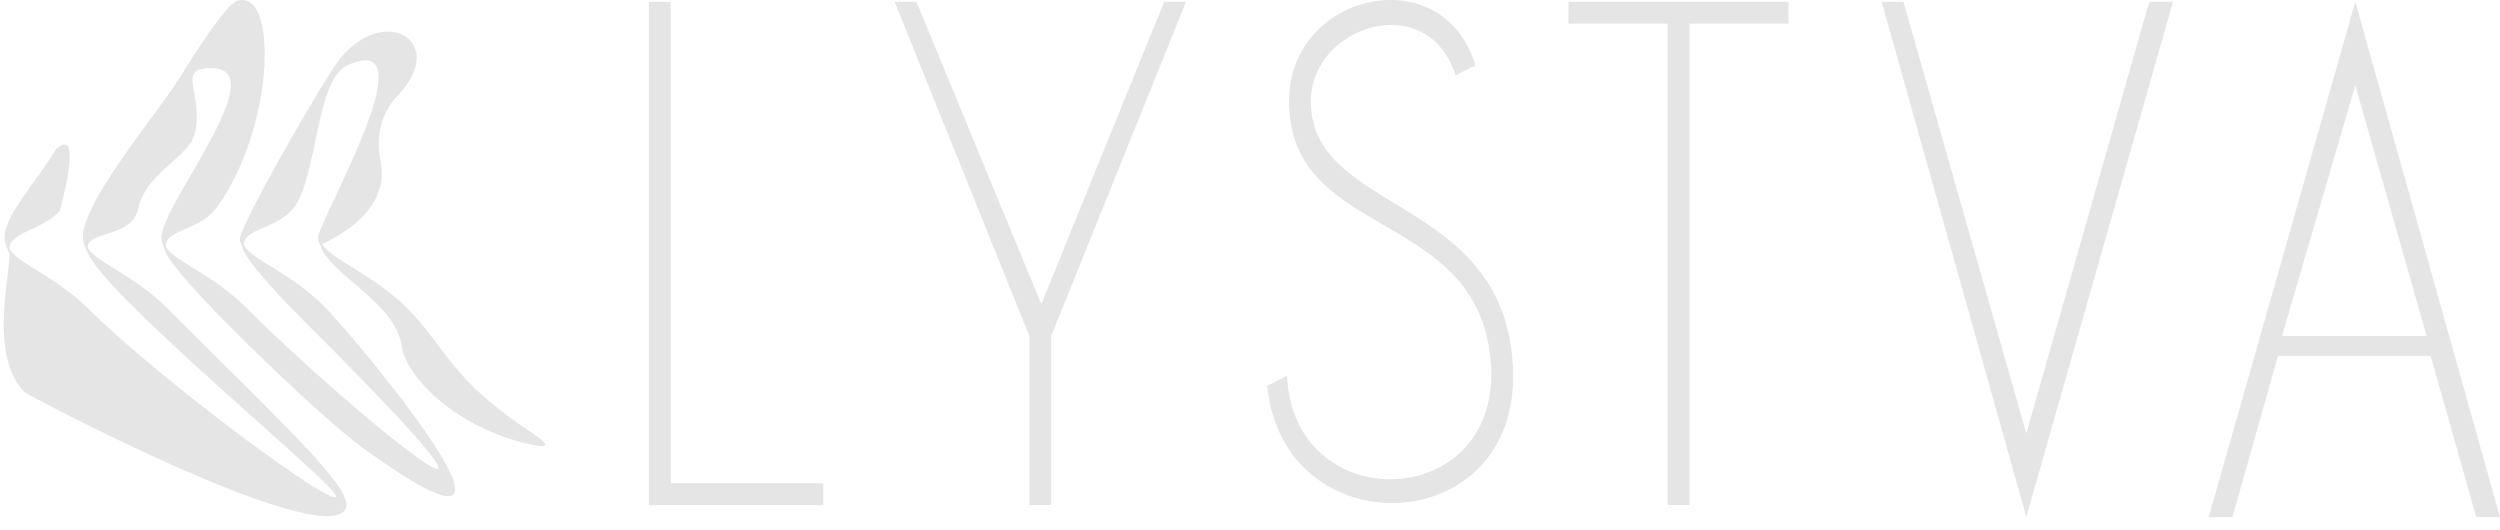<svg width="151" height="32" viewBox="0 0 151 32" fill="none" xmlns="http://www.w3.org/2000/svg">
<g clip-path="url(#clip0_1_10)">
<path d="M114.968 0.11L122.39 26.182L129.812 0.11H131.248L122.39 31.229L113.651 0.11H114.968ZM137.593 21.496H146.81L149.564 31.229H151L142.261 0.11L133.403 31.229H134.839L137.593 21.496ZM146.571 20.295H137.832L142.261 5.156L146.571 20.295ZM39.192 30.508V0.11H40.509V29.186H49.727V30.508H39.192ZM62.176 20.295L54.036 0.11H55.353L62.895 18.372L70.316 0.11H71.633L63.493 20.295V30.508H62.176V20.295ZM77.858 6.117C77.858 -0.491 87.195 -2.534 89.111 3.954L87.914 4.555C86.238 -0.731 79.175 1.551 79.175 6.117C79.175 12.966 90.906 11.764 91.385 22.217C91.864 32.67 77.499 33.151 76.541 23.299L77.738 22.698C78.097 31.229 90.427 30.988 90.068 22.217C89.59 12.485 77.858 14.648 77.858 6.117ZM102.039 1.431V30.508H100.722V1.431H94.737V0.11H108.025V1.431H102.039Z" fill="#E5E5E5"/>
<path d="M3.606 12.744C2.488 13.957 0.459 14.033 0.583 15.056C1.163 15.966 3.316 16.648 5.386 18.695C9.651 22.939 20.458 30.936 20.293 29.951C20.169 29.155 6.049 17.633 5.262 15.17C5.22 15.132 5.22 15.132 5.22 15.094C5.22 15.094 5.179 15.056 5.179 15.018C5.179 15.018 5.179 14.98 5.179 14.942C5.179 14.942 5.179 14.942 5.138 14.942C5.138 14.942 5.138 14.905 5.138 14.867C5.138 14.867 5.096 14.829 5.096 14.791C5.096 14.791 5.096 14.753 5.096 14.715C5.055 14.715 5.055 14.715 5.055 14.715C5.055 14.715 5.055 14.677 5.055 14.639C4.434 12.782 9.692 6.642 10.893 4.634C11.721 3.269 13.668 0.237 14.33 0.048C16.814 -0.71 16.608 7.741 13.046 12.593C12.053 13.919 9.899 13.881 10.024 14.905C10.562 15.814 12.757 16.496 14.827 18.543C21.535 25.251 34.744 35.787 19.258 20.286C16.897 17.974 14.91 15.776 14.661 15.018C14.661 14.98 14.661 14.98 14.661 14.942C14.62 14.905 14.62 14.905 14.62 14.867C14.62 14.829 14.62 14.829 14.579 14.791C14.579 14.791 14.579 14.753 14.579 14.715C14.537 14.715 14.537 14.677 14.537 14.639C14.537 14.639 14.496 14.601 14.496 14.563C14.496 14.563 14.496 14.525 14.496 14.488C14.289 13.919 19.589 4.747 20.458 3.648C23.15 0.161 27.166 2.473 24.019 5.771C23.274 6.566 22.611 7.855 22.984 9.712C23.688 13.085 19.465 14.677 19.465 14.753C20.003 15.662 22.529 16.572 24.599 18.619C26.711 20.741 27.042 22.409 30.686 25.137C31.928 26.085 34.206 27.298 32.052 26.843C27.498 25.858 24.516 22.712 24.268 20.931C23.937 18.353 20.127 16.686 19.382 14.942C19.382 14.905 19.382 14.905 19.382 14.867C19.34 14.829 19.34 14.829 19.34 14.791C19.34 14.753 19.299 14.753 19.299 14.715C19.299 14.677 19.299 14.677 19.299 14.639C19.258 14.639 19.258 14.601 19.258 14.563C19.258 14.563 19.216 14.525 19.216 14.488C19.216 14.488 19.216 14.45 19.216 14.412C18.968 13.768 26.131 1.715 21.038 3.914C19.05 4.747 19.216 10.508 17.767 12.517C16.773 13.843 14.62 13.805 14.744 14.829C15.282 15.738 17.477 16.421 19.547 18.467C21.618 20.552 34.744 36.318 21.99 27.108C20.5 26.047 17.27 23.091 14.537 20.362C12.177 18.05 10.189 15.852 9.941 15.094C9.941 15.056 9.941 15.056 9.941 15.018C9.899 14.98 9.899 14.98 9.899 14.942C9.899 14.942 9.899 14.905 9.858 14.867C9.858 14.867 9.858 14.829 9.858 14.791C9.817 14.791 9.817 14.753 9.817 14.715C9.817 14.715 9.817 14.677 9.775 14.639C9.775 14.639 9.775 14.601 9.775 14.563C9.196 12.934 17.27 3.535 12.342 4.141C10.81 4.33 12.301 5.809 11.763 8.082C11.39 9.523 8.781 10.432 8.326 12.668C7.995 14.336 5.179 13.957 5.303 14.98C5.883 15.89 8.036 16.572 10.107 18.619C17.643 26.161 21.618 29.761 20.831 30.822C19.05 33.059 1.659 23.849 1.494 23.697C-0.825 21.348 0.79 16.004 0.541 15.246C0.5 15.246 0.5 15.208 0.5 15.17C0.5 15.17 0.459 15.132 0.459 15.094C0.459 15.094 0.459 15.056 0.459 15.018C0.417 15.018 0.417 14.98 0.417 14.942C0.417 14.942 0.376 14.905 0.376 14.867C0.376 14.867 0.376 14.829 0.376 14.791C0.334 14.791 0.334 14.753 0.334 14.715C0.045 13.919 0.831 12.668 1.784 11.342C2.322 10.584 2.943 9.75 3.399 8.992C5.096 7.514 3.606 12.744 3.606 12.744Z" fill="#E5E5E5"/>
</g>
<defs>
<clipPath id="clip0_1_10">
<rect width="151" height="32" fill="white"/>
</clipPath>
</defs>
</svg>
